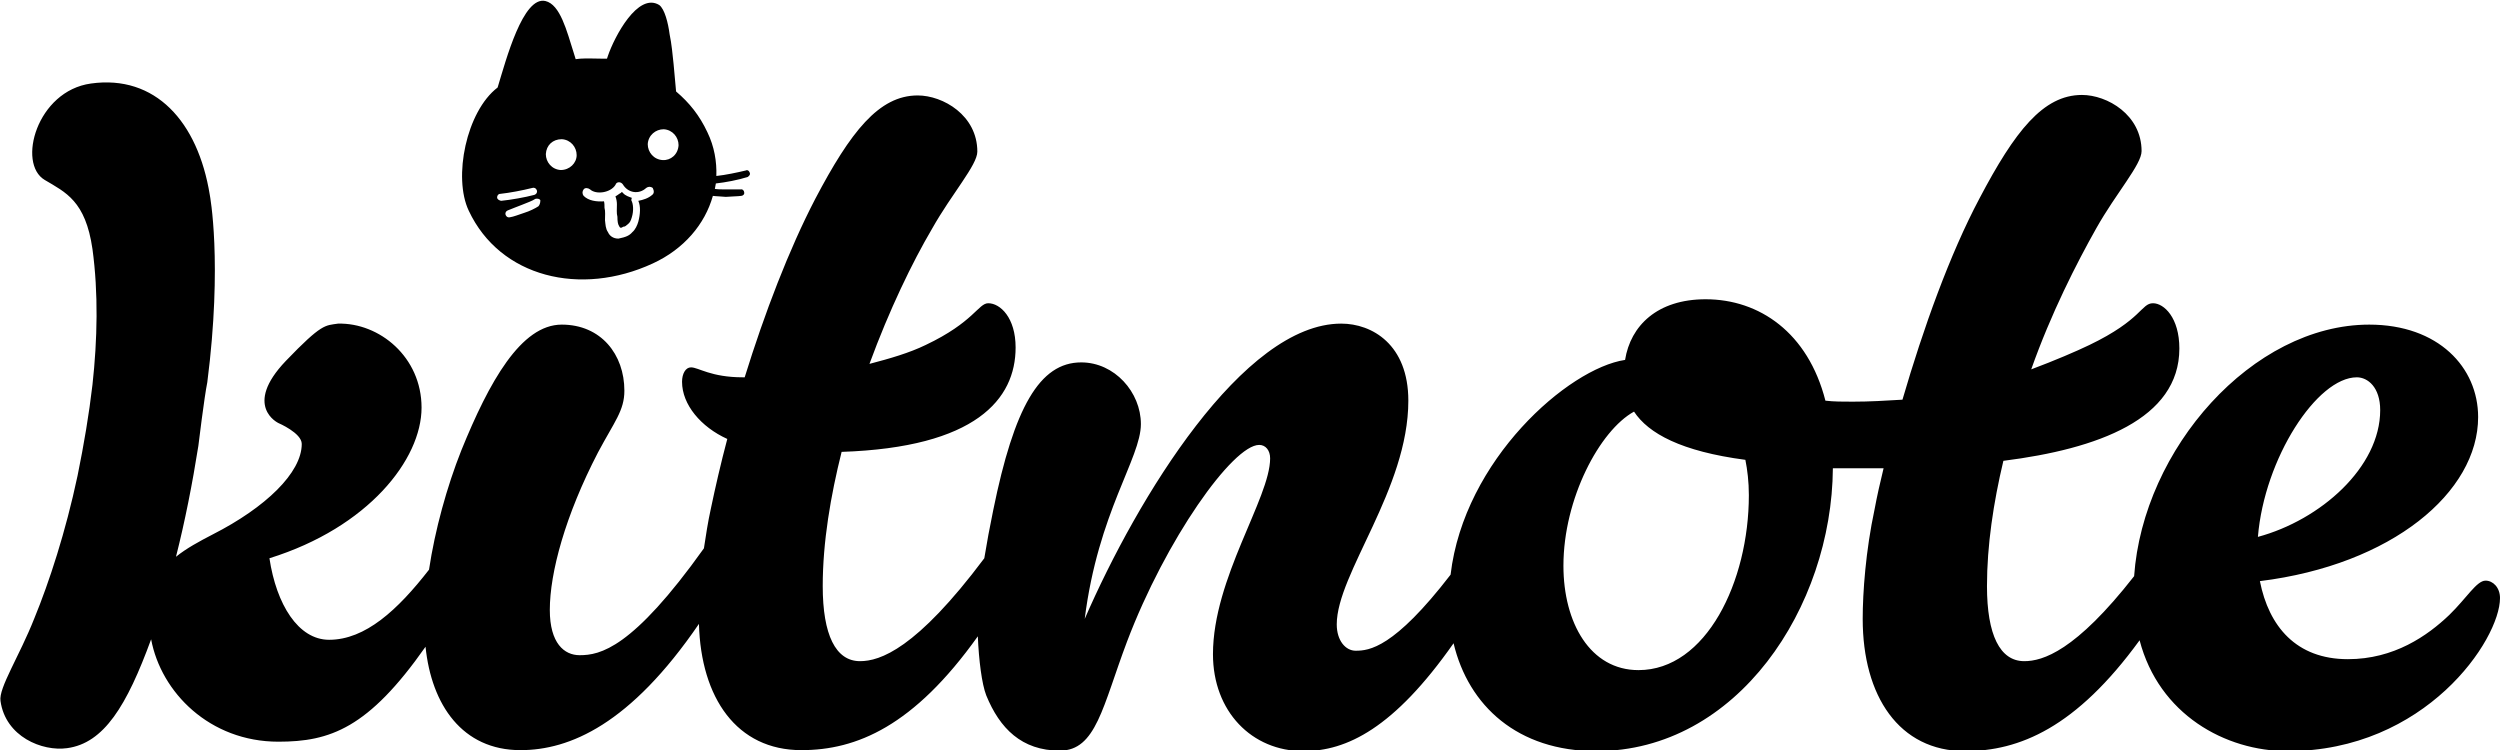 <?xml version="1.0" encoding="utf-8"?>
<!-- Generator: Adobe Illustrator 28.1.0, SVG Export Plug-In . SVG Version: 6.00 Build 0)  -->
<svg version="1.1" id="Layer_1" xmlns="http://www.w3.org/2000/svg" xmlns:xlink="http://www.w3.org/1999/xlink" x="0px" y="0px"
	 viewBox="0 0 502.9 150.9" style="enable-background:new 0 0 502.9 150.9;" xml:space="preserve">
<path d="M329.6,134.8c-9.7,0-15.1-9.5-15.1-21c0-13.5,7.3-27.2,14.2-31c2.9,4.4,9.5,8,22.4,9.7c0.4,2,0.7,4.4,0.7,7.1
	C351.8,117,343.2,134.8,329.6,134.8z M474.1,75.9c2.2,0,4.7,2,4.7,6.6c0,11.5-12,22.1-24.6,25.5C455.5,92.2,466.1,75.9,474.1,75.9z
	 M127.1,39.8c-0.5-0.2-1.3-0.4-1.8-1l-0.2-0.2l-0.2,0.2c-0.4,0.2-0.7,0.5-1.1,0.7c0.2,0.5,0.3,1.1,0.3,1.6c0,0.9-0.1,1.8,0.1,2.5
	c0,0.9,0.1,1.5,0.3,1.8c0.2,0.4,0.3,0.6,0.9,0.2c0.4,0,0.5-0.2,0.9-0.5c0.4-0.3,0.6-0.7,0.8-1.4c0.4-1.3,0.3-2.7-0.1-3.4
	C127,40.2,127,40,127.1,39.8z M150.8,34.7c-0.1-0.3-0.4-0.6-0.8-0.4c-1.7,0.4-4,0.9-5.9,1.1c0.1-2.9-0.4-5.9-1.8-8.8
	c-1.6-3.4-3.6-5.9-6.3-8.2l-0.5-5.5c-0.2-1.9-0.4-4.1-0.8-6c-0.3-2.3-1-5.1-2.1-5.9c-4.3-2.6-9,6.4-10.3,10.2l-0.2,0.6l-0.9,0
	c-1.3,0-3.2-0.1-4.5,0l-0.9,0.1l-0.4-1.3c-1.4-4.4-2.7-9.7-5.7-10.4c-4.5-1-7.9,11.8-9.6,17.4c-6.3,4.8-9,18.1-5.8,24.8
	c6.3,13.4,22.5,17.3,37,10.6c6.3-2.9,10.5-7.9,12.1-13.6c0.7,0.1,1.7,0.1,2.6,0.2c1.2-0.1,2.4-0.1,3.1-0.2c0.3,0,0.7-0.3,0.6-0.7
	c0-0.3-0.3-0.7-0.7-0.6c-0.8,0-1.9,0-3,0c-0.8,0-1.5,0-2.2-0.1c0.1-0.4,0.1-0.7,0.2-1.1c1.9-0.2,4.5-0.7,6.4-1.3
	C150.7,35.4,151,35.1,150.8,34.7z M100,39.7c0-0.3,0.2-0.7,0.6-0.7c1.9-0.2,4.5-0.7,6.5-1.2c0.3-0.1,0.7,0,0.9,0.5
	c0.1,0.3,0,0.7-0.5,0.9c-1.9,0.5-4.7,1-6.7,1.2C100.4,40.3,100,40.1,100,39.7z M108.3,41.5c-0.6,0.4-1.8,1-2.8,1.3
	c-1.2,0.4-2.2,0.8-2.9,0.9c-0.3,0.1-0.7,0-0.9-0.5c-0.1-0.3,0-0.7,0.5-0.9c0.7-0.3,1.8-0.7,2.8-1.1c1-0.4,2.1-0.8,2.7-1.2
	c0.4-0.1,0.9,0,1,0.3C108.7,40.9,108.5,41.3,108.3,41.5z M112.8,34.2c-1.8-0.1-3-1.6-3-3.2c0.1-1.8,1.4-3,3.2-3c1.8,0.1,3,1.6,3,3.2
	C116,32.8,114.6,34.2,112.8,34.2z M131.2,39.2c-0.8,0.7-1.8,1-2.8,1.2c0.5,1.1,0.4,2.7,0,4.2c-0.2,0.7-0.6,1.6-1.2,2.1
	c-0.6,0.7-1.3,1-2.8,1.3c-1.1,0-1.8-0.6-2.1-1.3c-0.5-0.7-0.5-1.6-0.6-2.4c0-0.9,0.1-1.8-0.1-2.5c0-0.5,0-0.9-0.1-1.3
	c-1.5,0.1-3.1-0.1-4.1-1.1c-0.3-0.4-0.3-0.9,0-1.3s0.9-0.3,1.3,0c1.2,1.1,4.1,0.7,5.1-0.9c0.2-0.7,1.1-0.7,1.5-0.1
	c1,1.7,3.2,2.1,4.7,0.7c0.4-0.3,0.9-0.3,1.3,0C131.6,38.4,131.6,38.9,131.2,39.2z M133.3,32.2c-1.8-0.1-3-1.6-3-3.2
	c0.1-1.8,1.6-3,3.2-3c1.8,0.1,3,1.6,3,3.2C136.4,31.1,134.9,32.3,133.3,32.2z M500,116.8c-1.8,0-3.8,3.5-7.3,6.9
	c-4.4,4.2-11.1,8.9-20.4,8.9c-10.4,0-15.9-6.6-17.7-15.7c26.6-3.3,43.9-17.9,43.9-33c0-10-8-18.6-21.9-18.6
	c-23.5,0-45.5,25-47.3,50.6c-11.8,15.1-18.4,17.1-22.1,17.1c-4.9,0-7.5-5.3-7.5-15.1c0-8.2,1.3-16.8,3.3-25.2
	c19-2.4,35.4-8.4,35.4-22.6c0-6.2-3.1-9.1-5.3-9.1c-2.4,0-2.2,3.3-12.8,8.4c-2.7,1.3-6.9,3.1-11.7,4.9c4-11.3,9.1-21.3,13.1-28.4
	c4-7.1,9.1-12.8,9.1-15.5c0-7.3-6.9-11.3-12-11.3c-7.8,0-13.5,7.3-20.6,20.8c-6,11.3-11.3,26.1-15.5,40.5c-3.3,0.2-6.6,0.4-10,0.4
	c-2,0-3.8,0-5.5-0.2c-3.5-13.7-13.3-20.4-24.1-20.4c-9.7,0-15.1,5.3-16.2,12.2c-11.4,1.7-32.4,20.1-35.1,43.2
	c-11.4,14.8-16.4,15.3-19.1,15.3c-2,0-3.8-2-3.8-5.3c0-10.2,14.4-27.2,14.4-45c0-11.3-7.3-15.5-13.5-15.5c-19.7,0-41,35-51.6,59.4
	c2.7-21.5,11.3-32.3,11.3-39.2c0-6.4-5.3-12.4-12-12.4c-8.4,0-13.5,9.1-17.7,29.7c-0.7,3.4-1.3,6.6-1.8,9.7
	C184.3,130.6,177,133,173,133c-4.9,0-7.5-5.3-7.5-15.1c0-8.9,1.6-18.2,3.8-27c27-0.9,35-10.6,35-21c0-6-3.1-8.9-5.5-8.9
	c-2,0-2.9,3.8-12.6,8.4c-3.3,1.6-7.1,2.7-11.3,3.8c4-10.9,8.6-20.4,12.6-27.2c4-7.1,9.1-12.8,9.1-15.5c0-7.3-6.9-11.3-12-11.3
	c-7.8,0-13.5,7.3-20.6,20.8c-5.3,10.2-10.2,23-14.2,35.9h-0.4c-6.4,0-8.9-2-10.4-2c-1.1,0-1.8,1.3-1.8,2.9c0,4.6,3.8,9.1,9.1,11.5
	c-1.3,4.9-2.4,9.7-3.3,14c-0.6,2.7-1,5.4-1.4,8c-14.4,20.2-20.9,21.5-25,21.5c-3.1,0-6-2.4-6-9.1c0-7.5,3.1-19,9.7-31.7
	c3.3-6.2,5.3-8.4,5.3-12.4c0-7.3-4.7-13.3-12.6-13.3c-8.2,0-14.6,11.5-20.2,25.3c-2.9,7.3-5.3,16-6.5,24
	c-6.3,8.1-12.8,14.1-20.1,14.1c-6.2,0-10.6-7.1-12-16.4c19.9-6.2,30.6-19.9,30.6-30.3c0-10.2-8.5-17.1-16.8-16.9
	c-2.6,0.4-3.2-0.1-10.5,7.5c-8.7,9.1-1.5,12.5-1.5,12.5s4.7,2,4.7,4.2c0,5.8-7.3,12.8-17.9,18.2c-2.7,1.4-5.3,2.8-7.4,4.5
	c1.8-7.1,3.3-14.7,4.5-22.3c0,0,1.2-9.9,1.8-12.8c3.1-24.2,0.5-37.7,0.5-37.7C39.8,24.4,31.2,15,18.3,16.8C7.4,18.3,3.4,32.9,9,36.2
	c4.2,2.5,8.2,4.2,9.6,13.9c1.2,8.8,1,18.2,0,27.3c-0.7,6-1.7,11.9-3,18.3c-2.4,11.3-5.7,21.4-8.7,28.7c-3,7.6-7.2,14-6.8,16.6
	c1,7.2,8.4,10.2,13.4,9.5c7.4-1,12-8.5,16.9-21.9c2,10.7,11.8,20.6,25.6,20.6c10.4,0,18.1-2.7,29.6-19.1
	c1.2,11.7,7.4,20.8,19.1,20.8c9.9,0,22.1-5.2,35.9-25.4c0.4,14.9,7.6,25.4,20.6,25.4c11.1,0,22.6-4.8,35.5-22.9
	c0.2,4.8,0.8,9.6,1.7,11.9c2.7,6.6,7.1,11.1,14.8,11.1c7.3,0,8.6-8.9,13.5-21.9c7.8-20.6,21.3-39.6,26.6-39.6c1.3,0,2.2,1.1,2.2,2.7
	c0,8-11.5,24.1-11.5,39.4c0,11.5,7.8,19.5,18.2,19.5c8.7,0,18.2-4.6,30.2-21.7c3,12.6,12.9,21.7,28.7,21.7c28.4,0,47.4-29,47.6-56.9
	h10.2c-0.7,2.9-1.3,5.5-1.8,8.2c-1.8,8.4-2.4,16.8-2.4,22.1c0,15.5,7.3,26.6,20.6,26.6c10.9,0,22.3-4.7,35.1-22.3
	c3.9,14.9,17.2,22.3,29.8,22.3c27.7,0,42.7-22.4,42.7-30.8C502.9,118.2,501.5,116.8,500,116.8z"/>
</svg>
